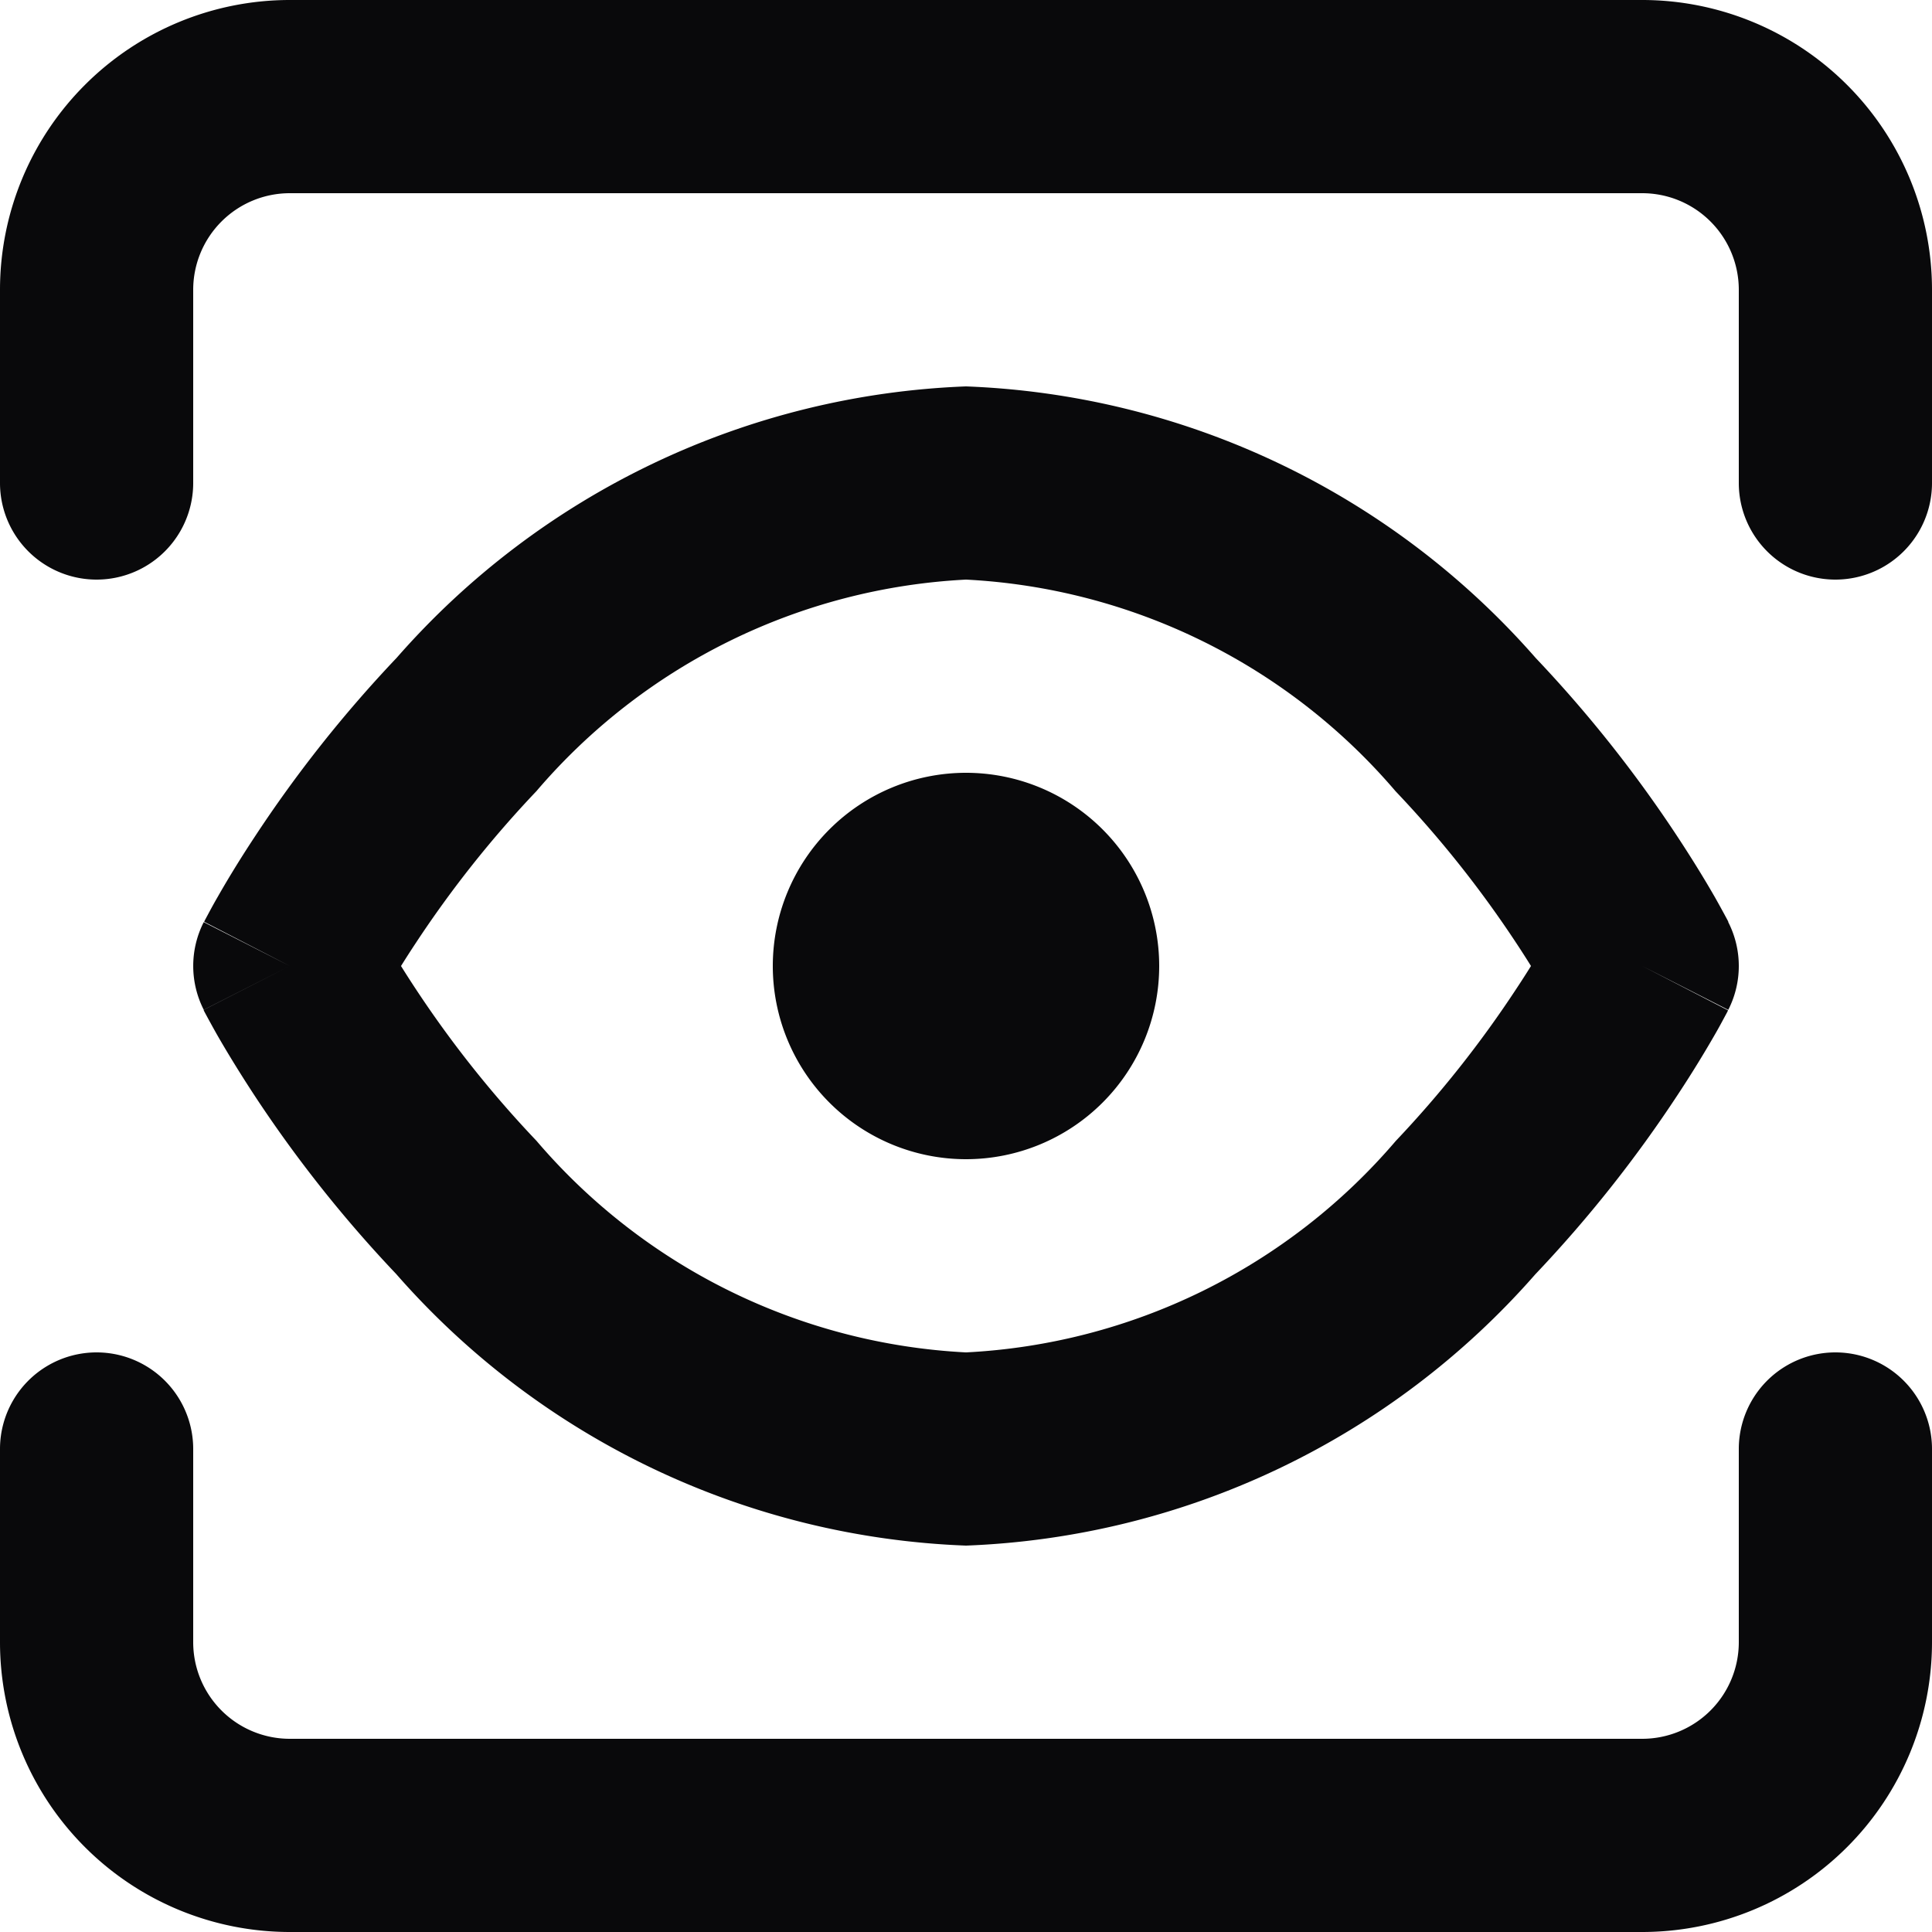 <svg id="view" xmlns="http://www.w3.org/2000/svg" width="20" height="20" viewBox="0 0 20 20">
  <path id="Vector" d="M3,10l-.891-.454a1,1,0,0,0,0,.907Zm14,0,.891.454a1,1,0,0,0,0-.908Zm3,5a1,1,0,0,0-2,0ZM1,17H1Zm1-2a1,1,0,0,0-2,0ZM18,5a1,1,0,0,0,2,0ZM17,1V1ZM3,1V1ZM1,3H1ZM0,5A1,1,0,0,0,2,5Zm3,5,.891.454h0l0-.006.017-.031c.016-.029.041-.076.076-.136.069-.121.175-.3.317-.514A11.325,11.325,0,0,1,5.553,8.19,6.268,6.268,0,0,1,10,6V4A8.249,8.249,0,0,0,4.106,6.81a13.325,13.325,0,0,0-1.474,1.86c-.167.253-.294.466-.381.619-.044.076-.077.138-.1.181l-.028.052-.008.016,0,.005v0h0L3,10Zm7-4a6.268,6.268,0,0,1,4.447,2.191A11.33,11.33,0,0,1,15.7,9.768c.142.215.248.393.317.514.035.06.06.107.076.136l.017.031,0,.006h0L17,10l.891-.454h0v0l0-.005-.008-.016-.028-.052c-.024-.044-.057-.105-.1-.181-.087-.152-.215-.365-.382-.619a13.329,13.329,0,0,0-1.474-1.86A8.25,8.25,0,0,0,10,4Zm7,4-.891-.454h0l0,.006-.017.031c-.016.029-.041.076-.076.136-.069.121-.175.3-.317.514a11.329,11.329,0,0,1-1.25,1.578A6.268,6.268,0,0,1,10,14v2a8.249,8.249,0,0,0,5.894-2.809,13.327,13.327,0,0,0,1.475-1.86c.167-.253.294-.466.382-.619.044-.076.077-.138.1-.181l.028-.052.008-.016,0-.005v0h0L17,10Zm-7,4a6.268,6.268,0,0,1-4.447-2.191A11.325,11.325,0,0,1,4.3,10.232c-.142-.215-.248-.393-.317-.514-.035-.06-.06-.107-.076-.136l-.017-.031,0-.006h0L3,10l-.891.454h0v0l0,.005.008.016.028.052c.024.044.057.105.1.181.087.152.215.365.381.619a13.322,13.322,0,0,0,1.474,1.86A8.249,8.249,0,0,0,10,16Zm0-2a2,2,0,0,0,1.414-.586L10,10h0Zm1.414-.586A2,2,0,0,0,12,10H10ZM12,10a2,2,0,0,0-.586-1.414L10,10h2Zm-.586-1.414A2,2,0,0,0,10,8v2h0ZM10,8a2,2,0,0,0-1.414.586L10,10h0Zm-1.414.586A2,2,0,0,0,8,10h2ZM8,10a2,2,0,0,0,.586,1.414L10,10H8Zm.586,1.414A2,2,0,0,0,10,12V10h0ZM18,15v2h2V15Zm0,2a1,1,0,0,1-.293.707l1.414,1.414A3,3,0,0,0,20,17Zm-.293.707A1,1,0,0,1,17,18v2a3,3,0,0,0,2.121-.879ZM17,18H3v2H17ZM3,18a1,1,0,0,1-.707-.293L.879,19.121A3,3,0,0,0,3,20Zm-.707-.293A1,1,0,0,1,2,17H0a3,3,0,0,0,.879,2.121ZM2,17V15H0v2ZM20,5V3H18V5Zm0-2A3,3,0,0,0,19.121.879L17.707,2.293A1,1,0,0,1,18,3ZM19.121.879A3,3,0,0,0,17,0V2a1,1,0,0,1,.707.293ZM17,0H3V2H17ZM3,0A3,3,0,0,0,.879.879L2.293,2.293A1,1,0,0,1,3,2ZM.879.879A3,3,0,0,0,0,3H2a1,1,0,0,1,.293-.707ZM0,3V5H2V3Z" fill="#09090b"/>
</svg>
